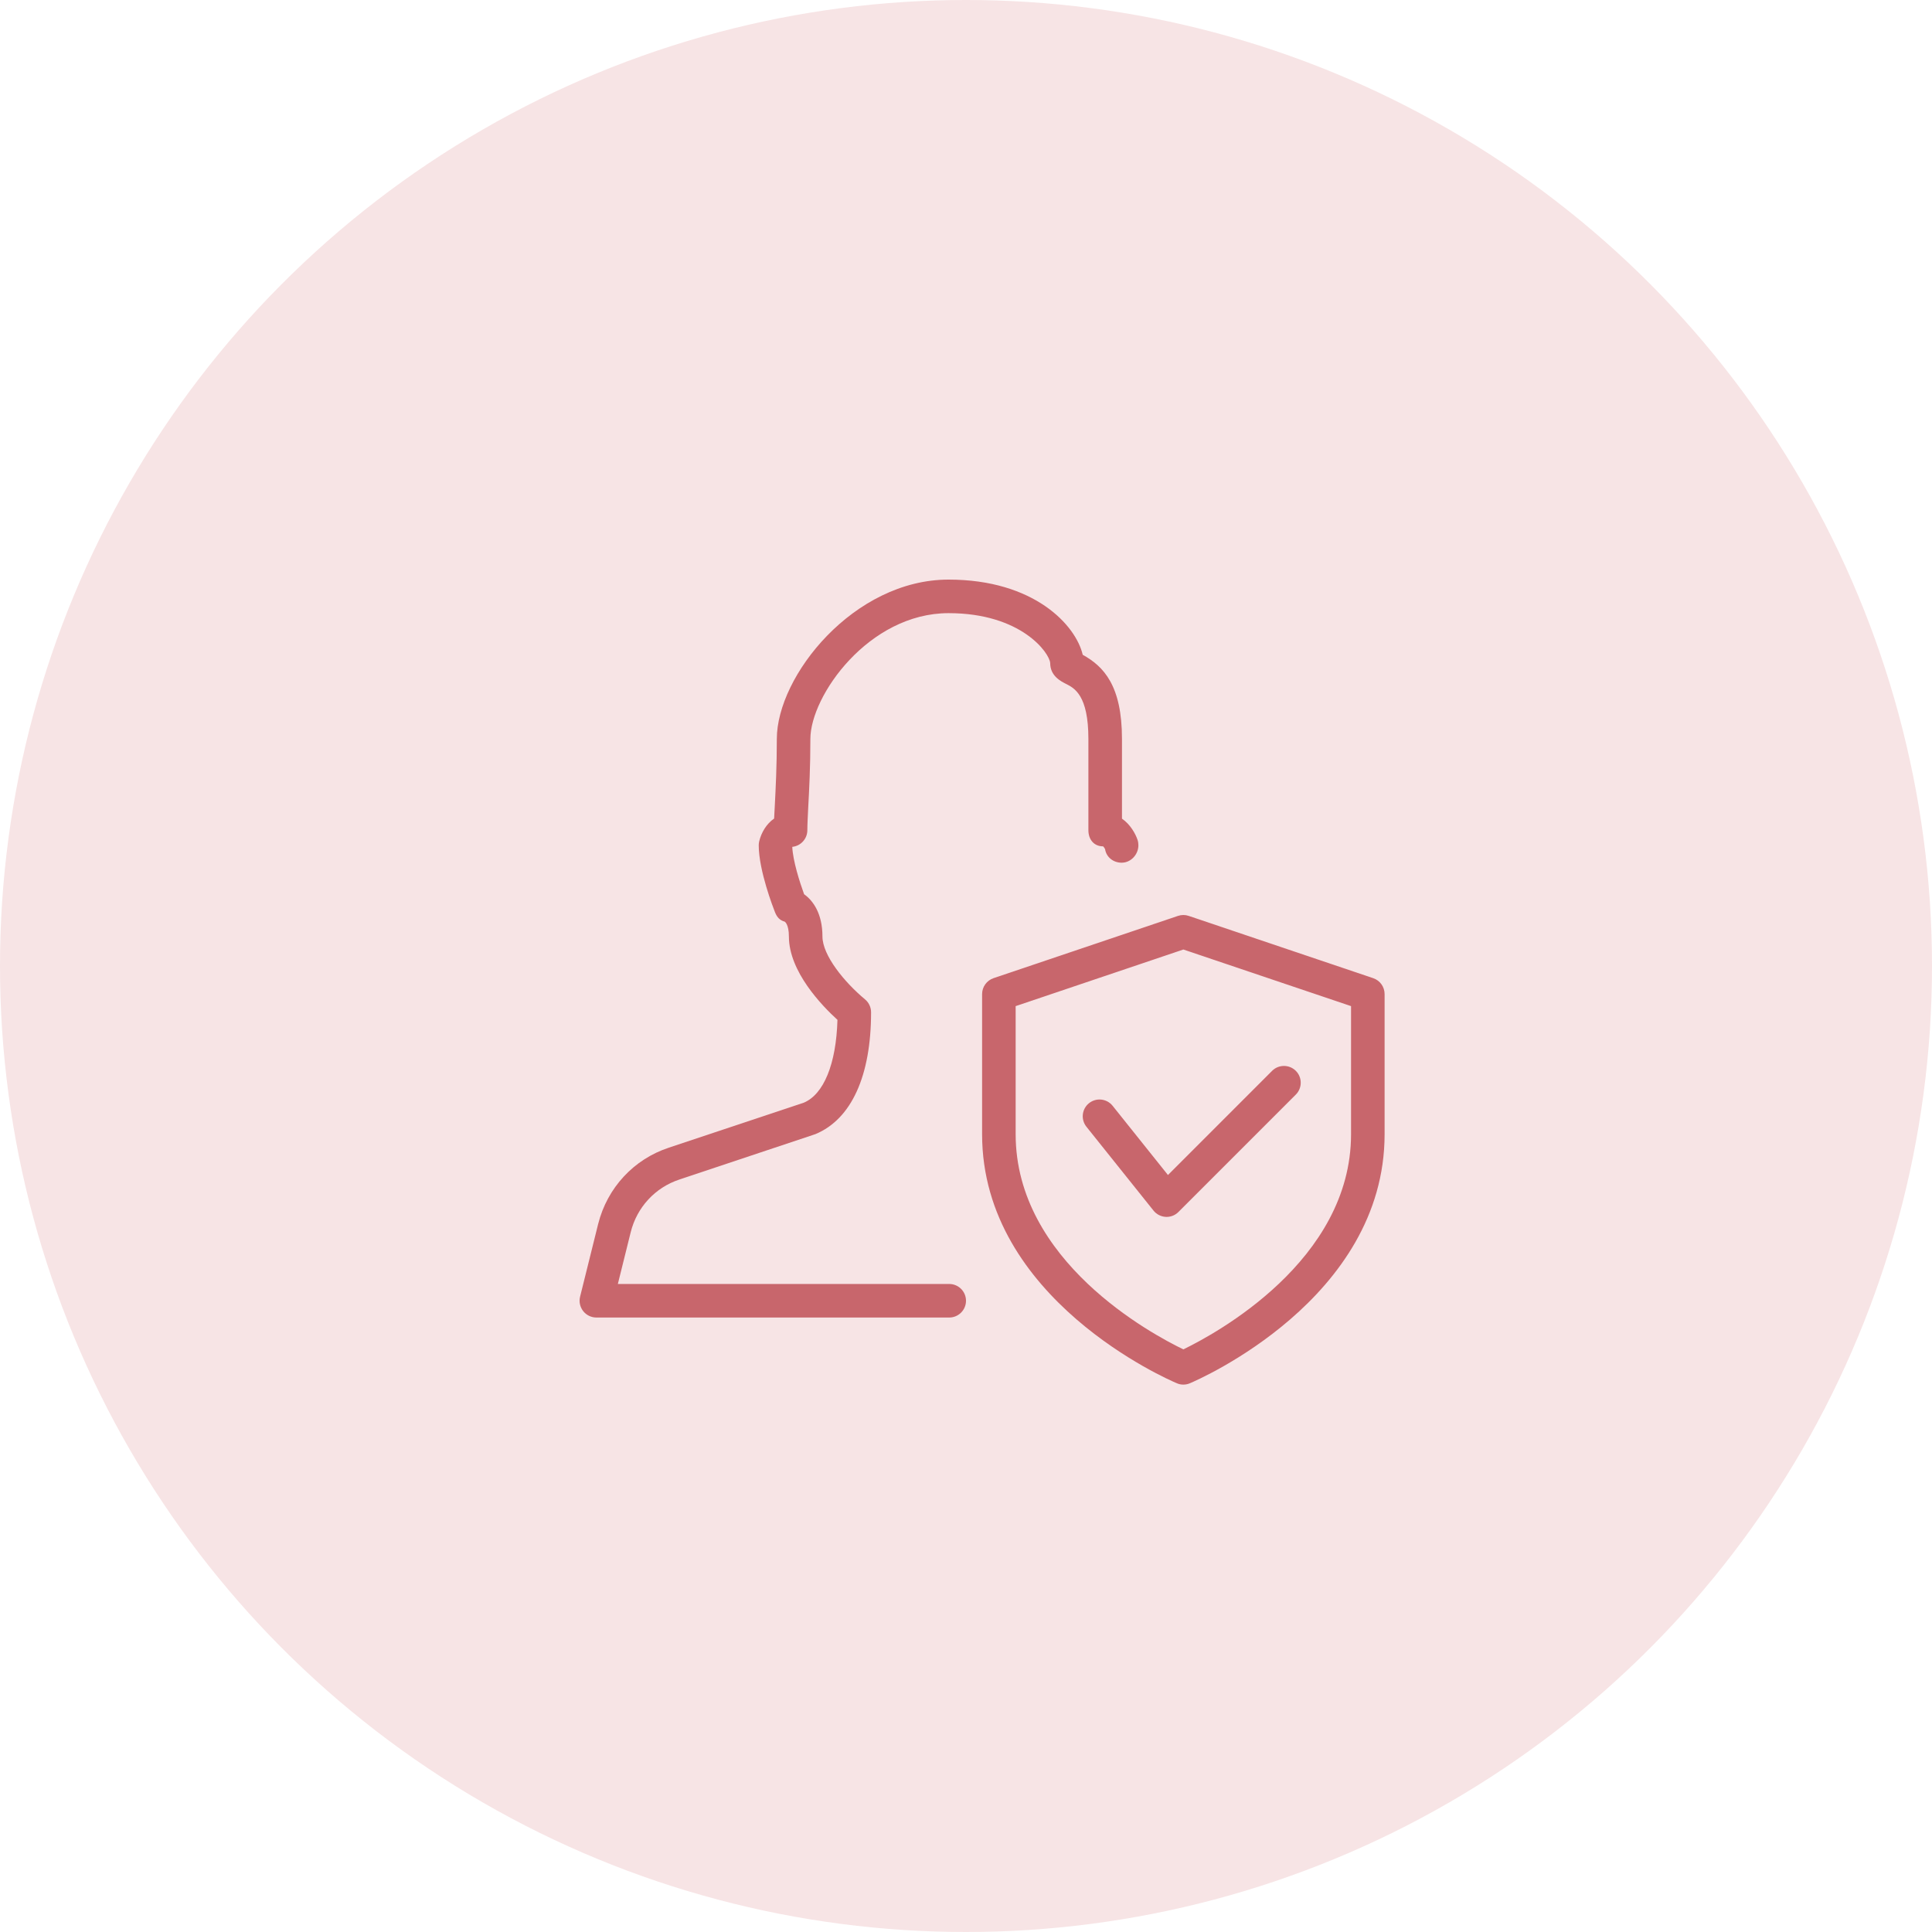 <svg xmlns="http://www.w3.org/2000/svg" width="60" height="60" viewBox="0 0 60 60" fill="none"><circle cx="30" cy="30" r="30" fill="#F7E4E5"></circle><g clip-path="url(#clip0_54_2023)"><path d="M29.479 40.917H18.521C18.361 40.917 18.21 40.843 18.111 40.717C18.012 40.59 17.976 40.426 18.015 40.27L18.577 38.009C18.861 36.885 19.683 36 20.774 35.641L24.96 34.246C25.58 33.986 25.968 33.051 26.008 31.672C25.528 31.236 24.5 30.174 24.5 29.084C24.5 28.702 24.372 28.624 24.371 28.623C24.213 28.58 24.129 28.482 24.068 28.329C24.016 28.198 23.563 27.035 23.563 26.25C23.563 26.208 23.568 26.167 23.578 26.126C23.644 25.856 23.802 25.585 24.041 25.421C24.047 25.296 24.054 25.157 24.063 25.003C24.089 24.488 24.125 23.802 24.125 22.948C24.125 20.994 26.515 18 29.459 18C32.122 18 33.412 19.419 33.625 20.335C34.276 20.696 34.844 21.291 34.844 22.948V25.424C35.102 25.602 35.262 25.887 35.328 26.084C35.346 26.137 35.354 26.194 35.354 26.25C35.354 26.538 35.121 26.792 34.834 26.792C34.572 26.792 34.356 26.617 34.319 26.37C34.299 26.333 34.274 26.297 34.258 26.284C33.971 26.284 33.801 26.069 33.801 25.781V22.948C33.801 21.588 33.365 21.369 33.104 21.238C32.947 21.158 32.615 20.992 32.615 20.594C32.596 20.28 31.719 19.042 29.459 19.042C26.979 19.042 25.167 21.61 25.167 22.948C25.167 23.825 25.13 24.529 25.101 25.057C25.087 25.358 25.073 25.601 25.073 25.781C25.073 26.051 24.868 26.273 24.605 26.3C24.622 26.727 24.836 27.397 24.972 27.771C25.251 27.969 25.542 28.373 25.542 29.083C25.542 29.671 26.227 30.507 26.865 31.037C26.983 31.135 27.052 31.282 27.052 31.438C27.052 33.415 26.439 34.758 25.324 35.221L21.102 36.63C20.348 36.879 19.782 37.49 19.588 38.264L19.188 39.875H29.479C29.767 39.875 30 40.108 30 40.396C30 40.683 29.767 40.917 29.479 40.917Z" fill="#C8666C"></path><path d="M36.75 43C36.681 43 36.612 42.987 36.548 42.958C36.3 42.855 30.5 40.348 30.5 35.225V30.872C30.5 30.649 30.643 30.45 30.854 30.378L36.583 28.444C36.692 28.407 36.809 28.407 36.917 28.444L42.646 30.378C42.857 30.449 43 30.648 43 30.872V35.225C43 40.348 37.2 42.855 36.952 42.959C36.888 42.987 36.819 43 36.75 43ZM31.542 31.246V35.225C31.542 39.168 35.766 41.431 36.75 41.906C37.733 41.43 41.958 39.158 41.958 35.225V31.246L36.75 29.488L31.542 31.246Z" fill="#C8666C"></path><path d="M36.229 37.792C36.22 37.792 36.209 37.792 36.201 37.791C36.052 37.782 35.916 37.712 35.823 37.596L33.74 34.992C33.56 34.767 33.596 34.44 33.821 34.26C34.047 34.08 34.374 34.118 34.553 34.341L36.272 36.491L39.506 33.256C39.709 33.053 40.04 33.053 40.243 33.256C40.446 33.459 40.446 33.79 40.243 33.993L36.597 37.639C36.5 37.738 36.367 37.792 36.229 37.792Z" fill="#C8666C"></path></g><defs><clipPath id="clip0_54_2023"><rect width="25" height="25" fill="white" transform="translate(18 18)"></rect></clipPath></defs></svg>